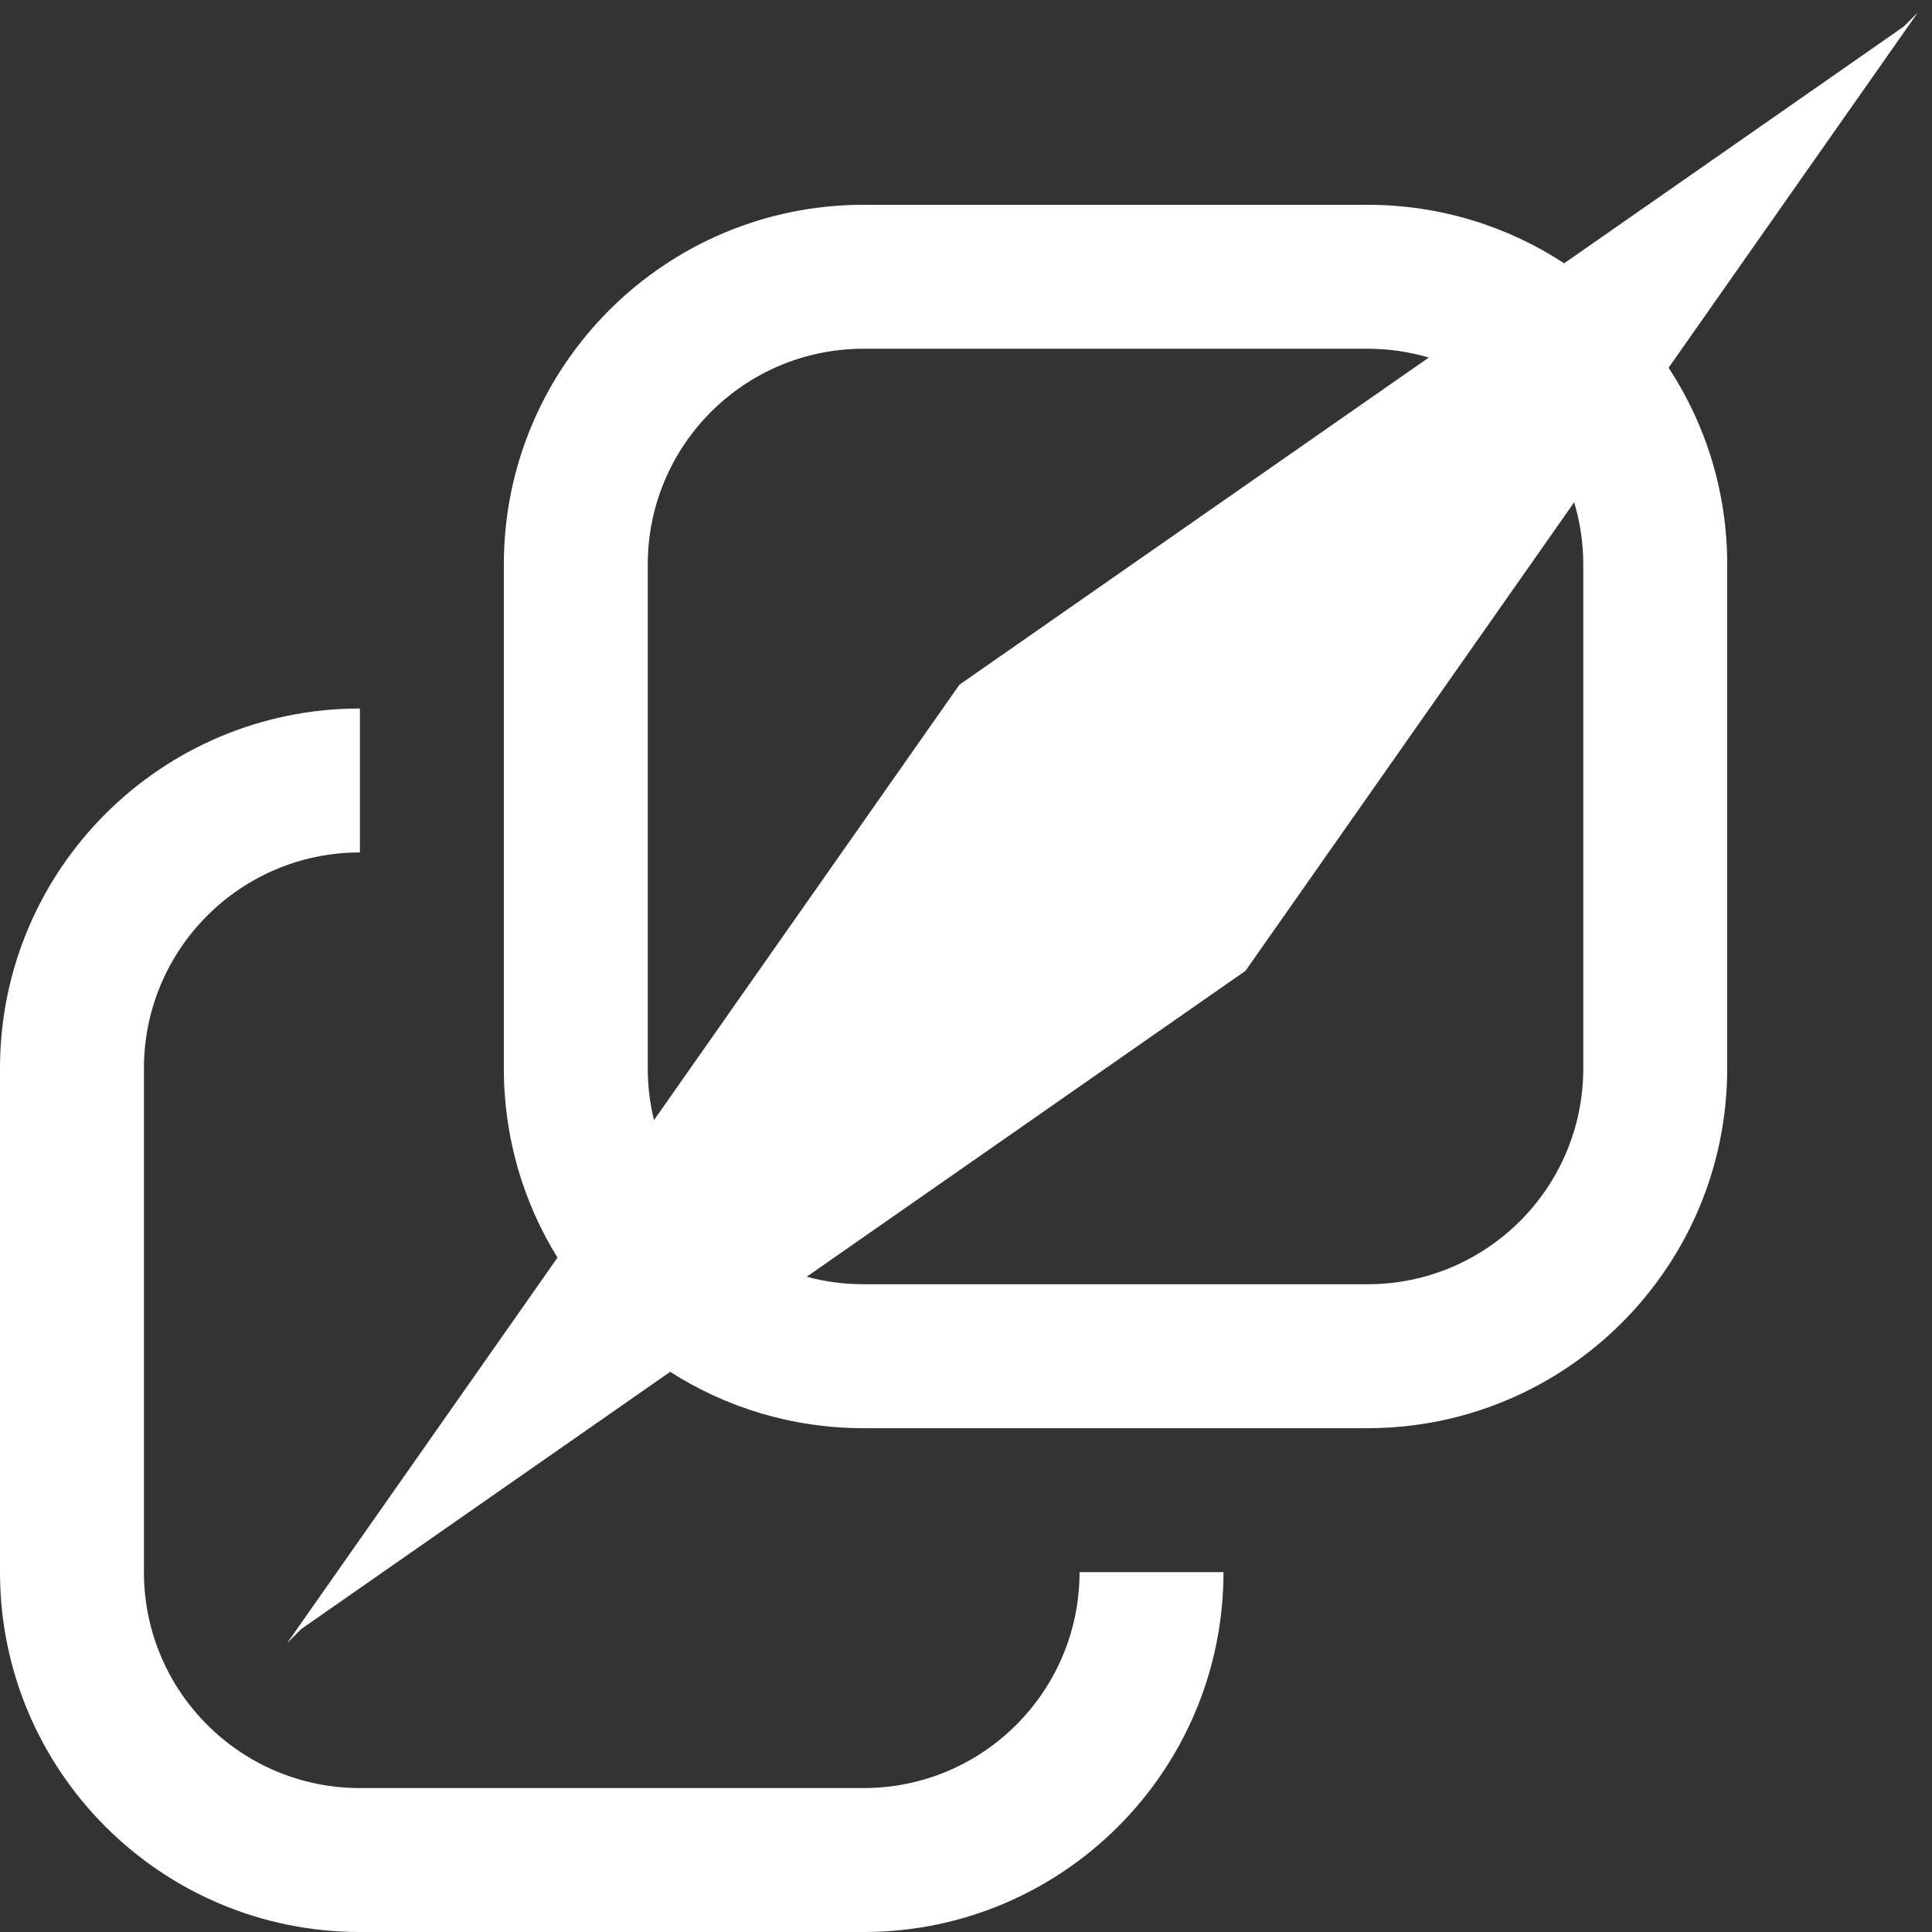 <svg width="18" height="18" viewBox="0 0 18 18" fill="none" xmlns="http://www.w3.org/2000/svg">
<rect x="0" y="0" width="18" height="18" fill="#333333" stroke="none"/>
<path fill-rule="evenodd" clip-rule="evenodd" d="M6.244 12.781L2.807 15.177L2.674 15.31L5.194 11.717C4.877 11.205 4.694 10.601 4.694 9.954V5.26C4.694 3.409 6.195 1.908 8.046 1.908H12.74C13.416 1.908 14.046 2.108 14.573 2.453L17.736 0.248L17.869 0.115L15.546 3.426C15.892 3.953 16.092 4.583 16.092 5.26V9.954C16.092 11.805 14.591 13.306 12.74 13.306H8.046C7.383 13.306 6.764 13.114 6.244 12.781ZM7.516 11.895C7.685 11.941 7.863 11.965 8.046 11.965H12.74C13.851 11.965 14.751 11.065 14.751 9.954V5.26C14.751 5.059 14.722 4.864 14.666 4.68L11.604 9.045L7.516 11.895ZM13.312 3.331C13.131 3.278 12.938 3.249 12.74 3.249H8.046C6.935 3.249 6.035 4.149 6.035 5.26V9.954C6.035 10.12 6.055 10.282 6.093 10.436L8.939 6.379L13.312 3.331ZM3.353 7.942C2.242 7.942 1.341 8.843 1.341 9.954V14.647C1.341 15.758 2.242 16.659 3.353 16.659H8.046C9.157 16.659 10.058 15.758 10.058 14.647H11.399C11.399 16.499 9.898 18 8.046 18H3.353C1.501 18 0 16.499 0 14.647V9.954C0 8.102 1.501 6.601 3.353 6.601V7.942Z" fill="white"/>
</svg>
